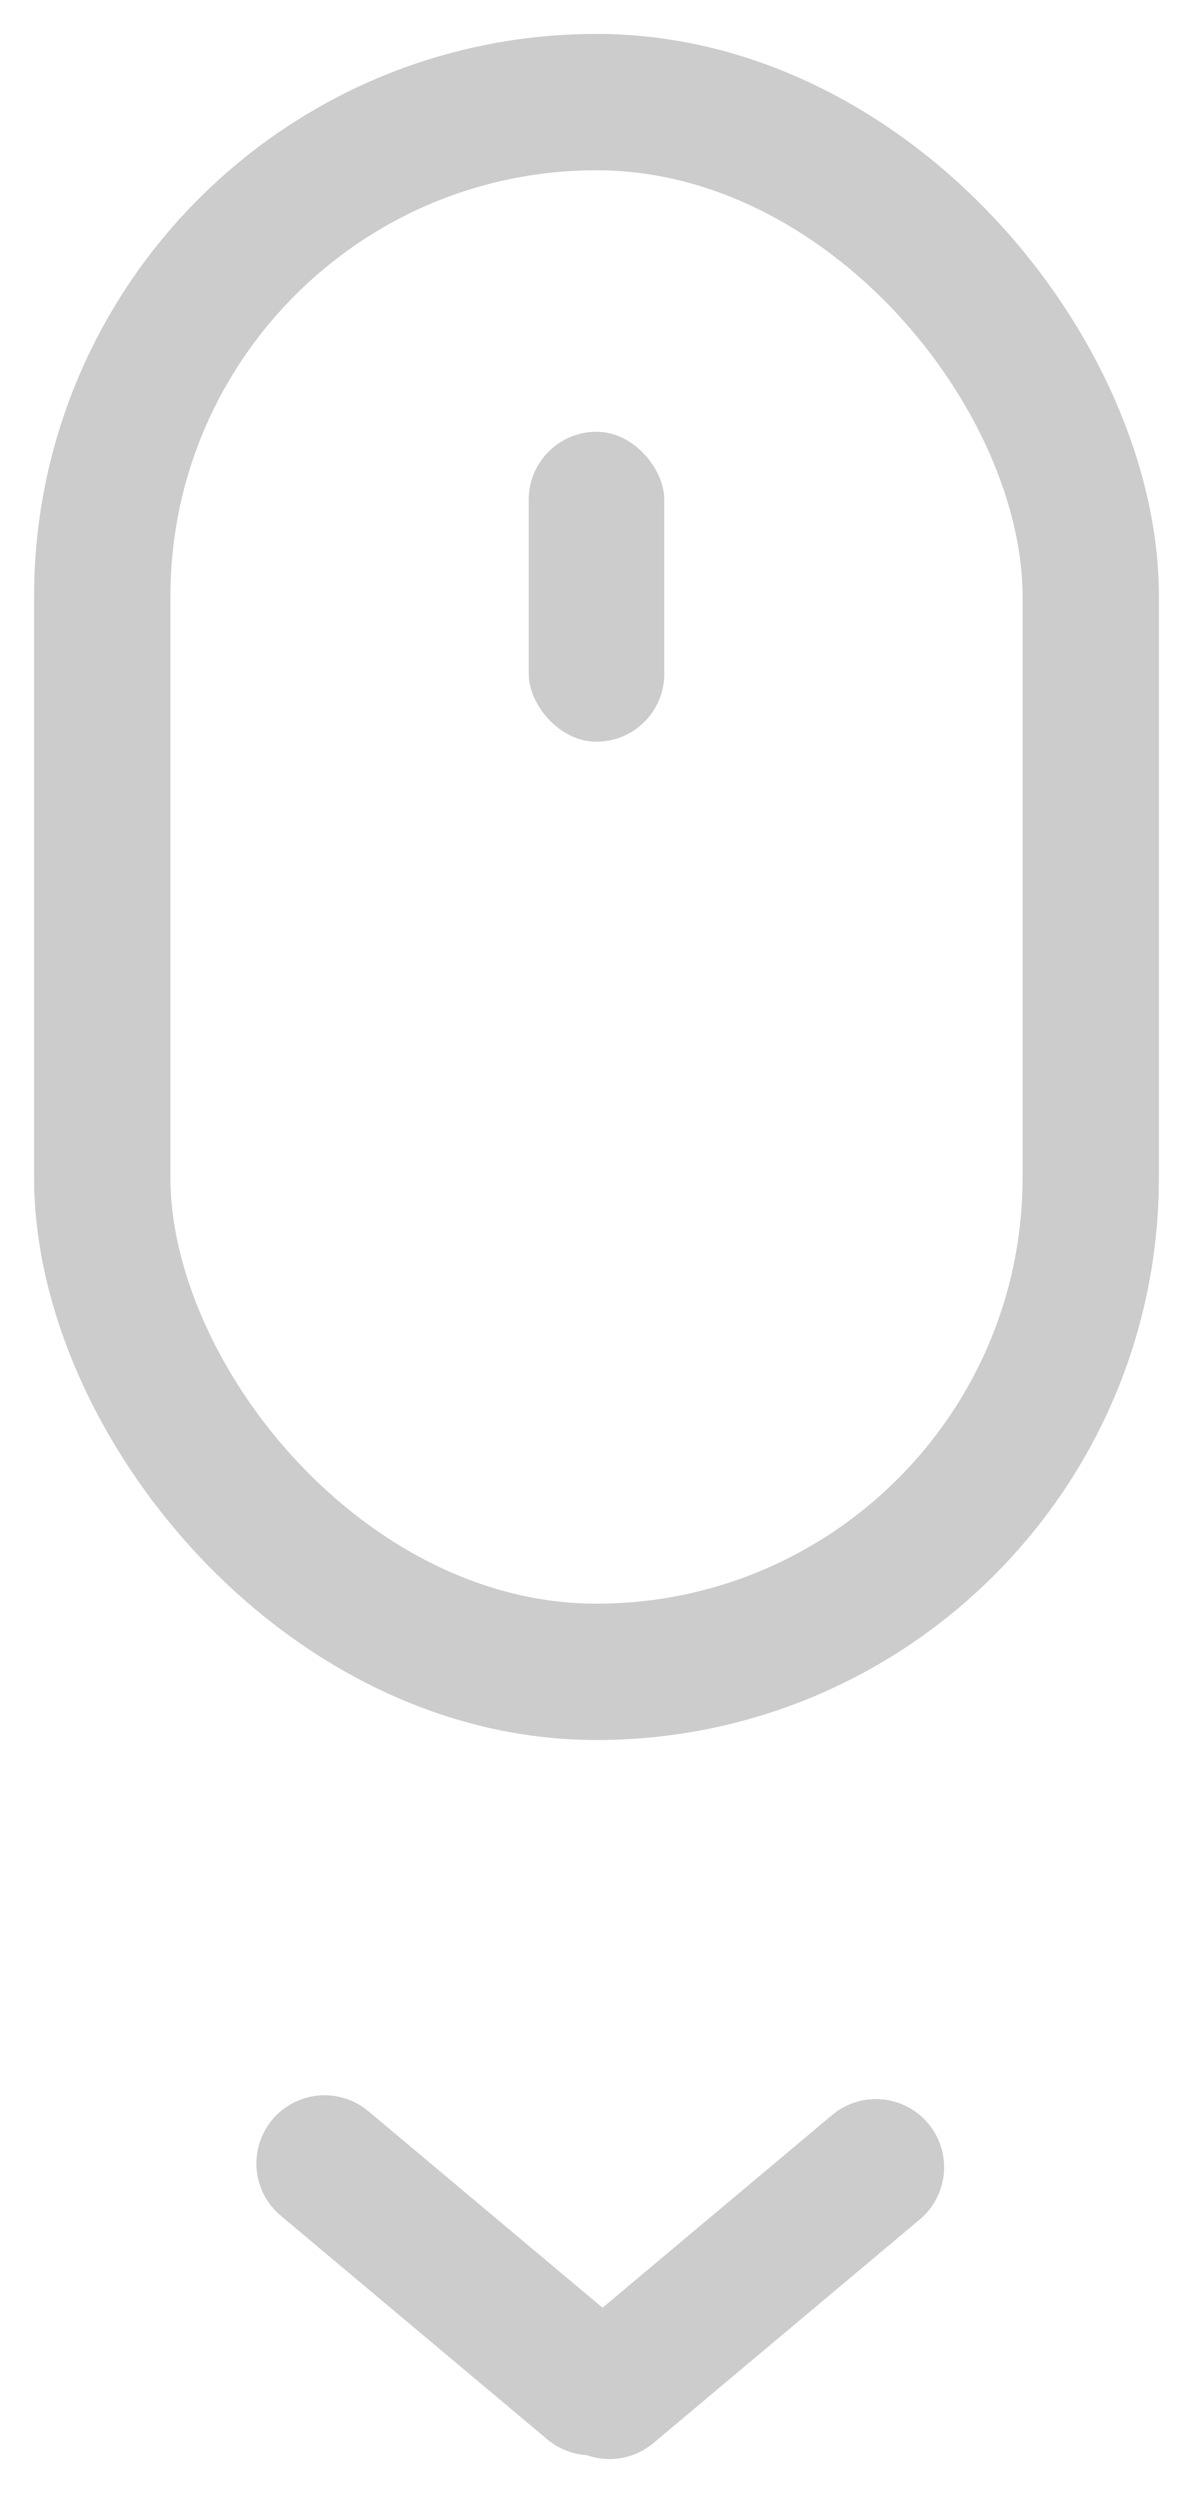 <svg width="21" height="44" viewBox="0 0 21 44" fill="none" xmlns="http://www.w3.org/2000/svg">
<line x1="5.713" y1="38.076" x2="10.404" y2="42.012" stroke="#CCCCCC" stroke-width="2.4" stroke-linecap="round"/>
<line x1="10.729" y1="42.079" x2="15.419" y2="38.143" stroke="#CCCCCC" stroke-width="2.4" stroke-linecap="round"/>
<rect x="1.8" y="1.797" width="17.4" height="27.627" rx="8.7" stroke="#CCCCCC" stroke-width="2.4"/>
<rect x="9.307" y="7.599" width="2.386" height="5.455" rx="1.193" fill="#CCCCCC"/>
</svg>
